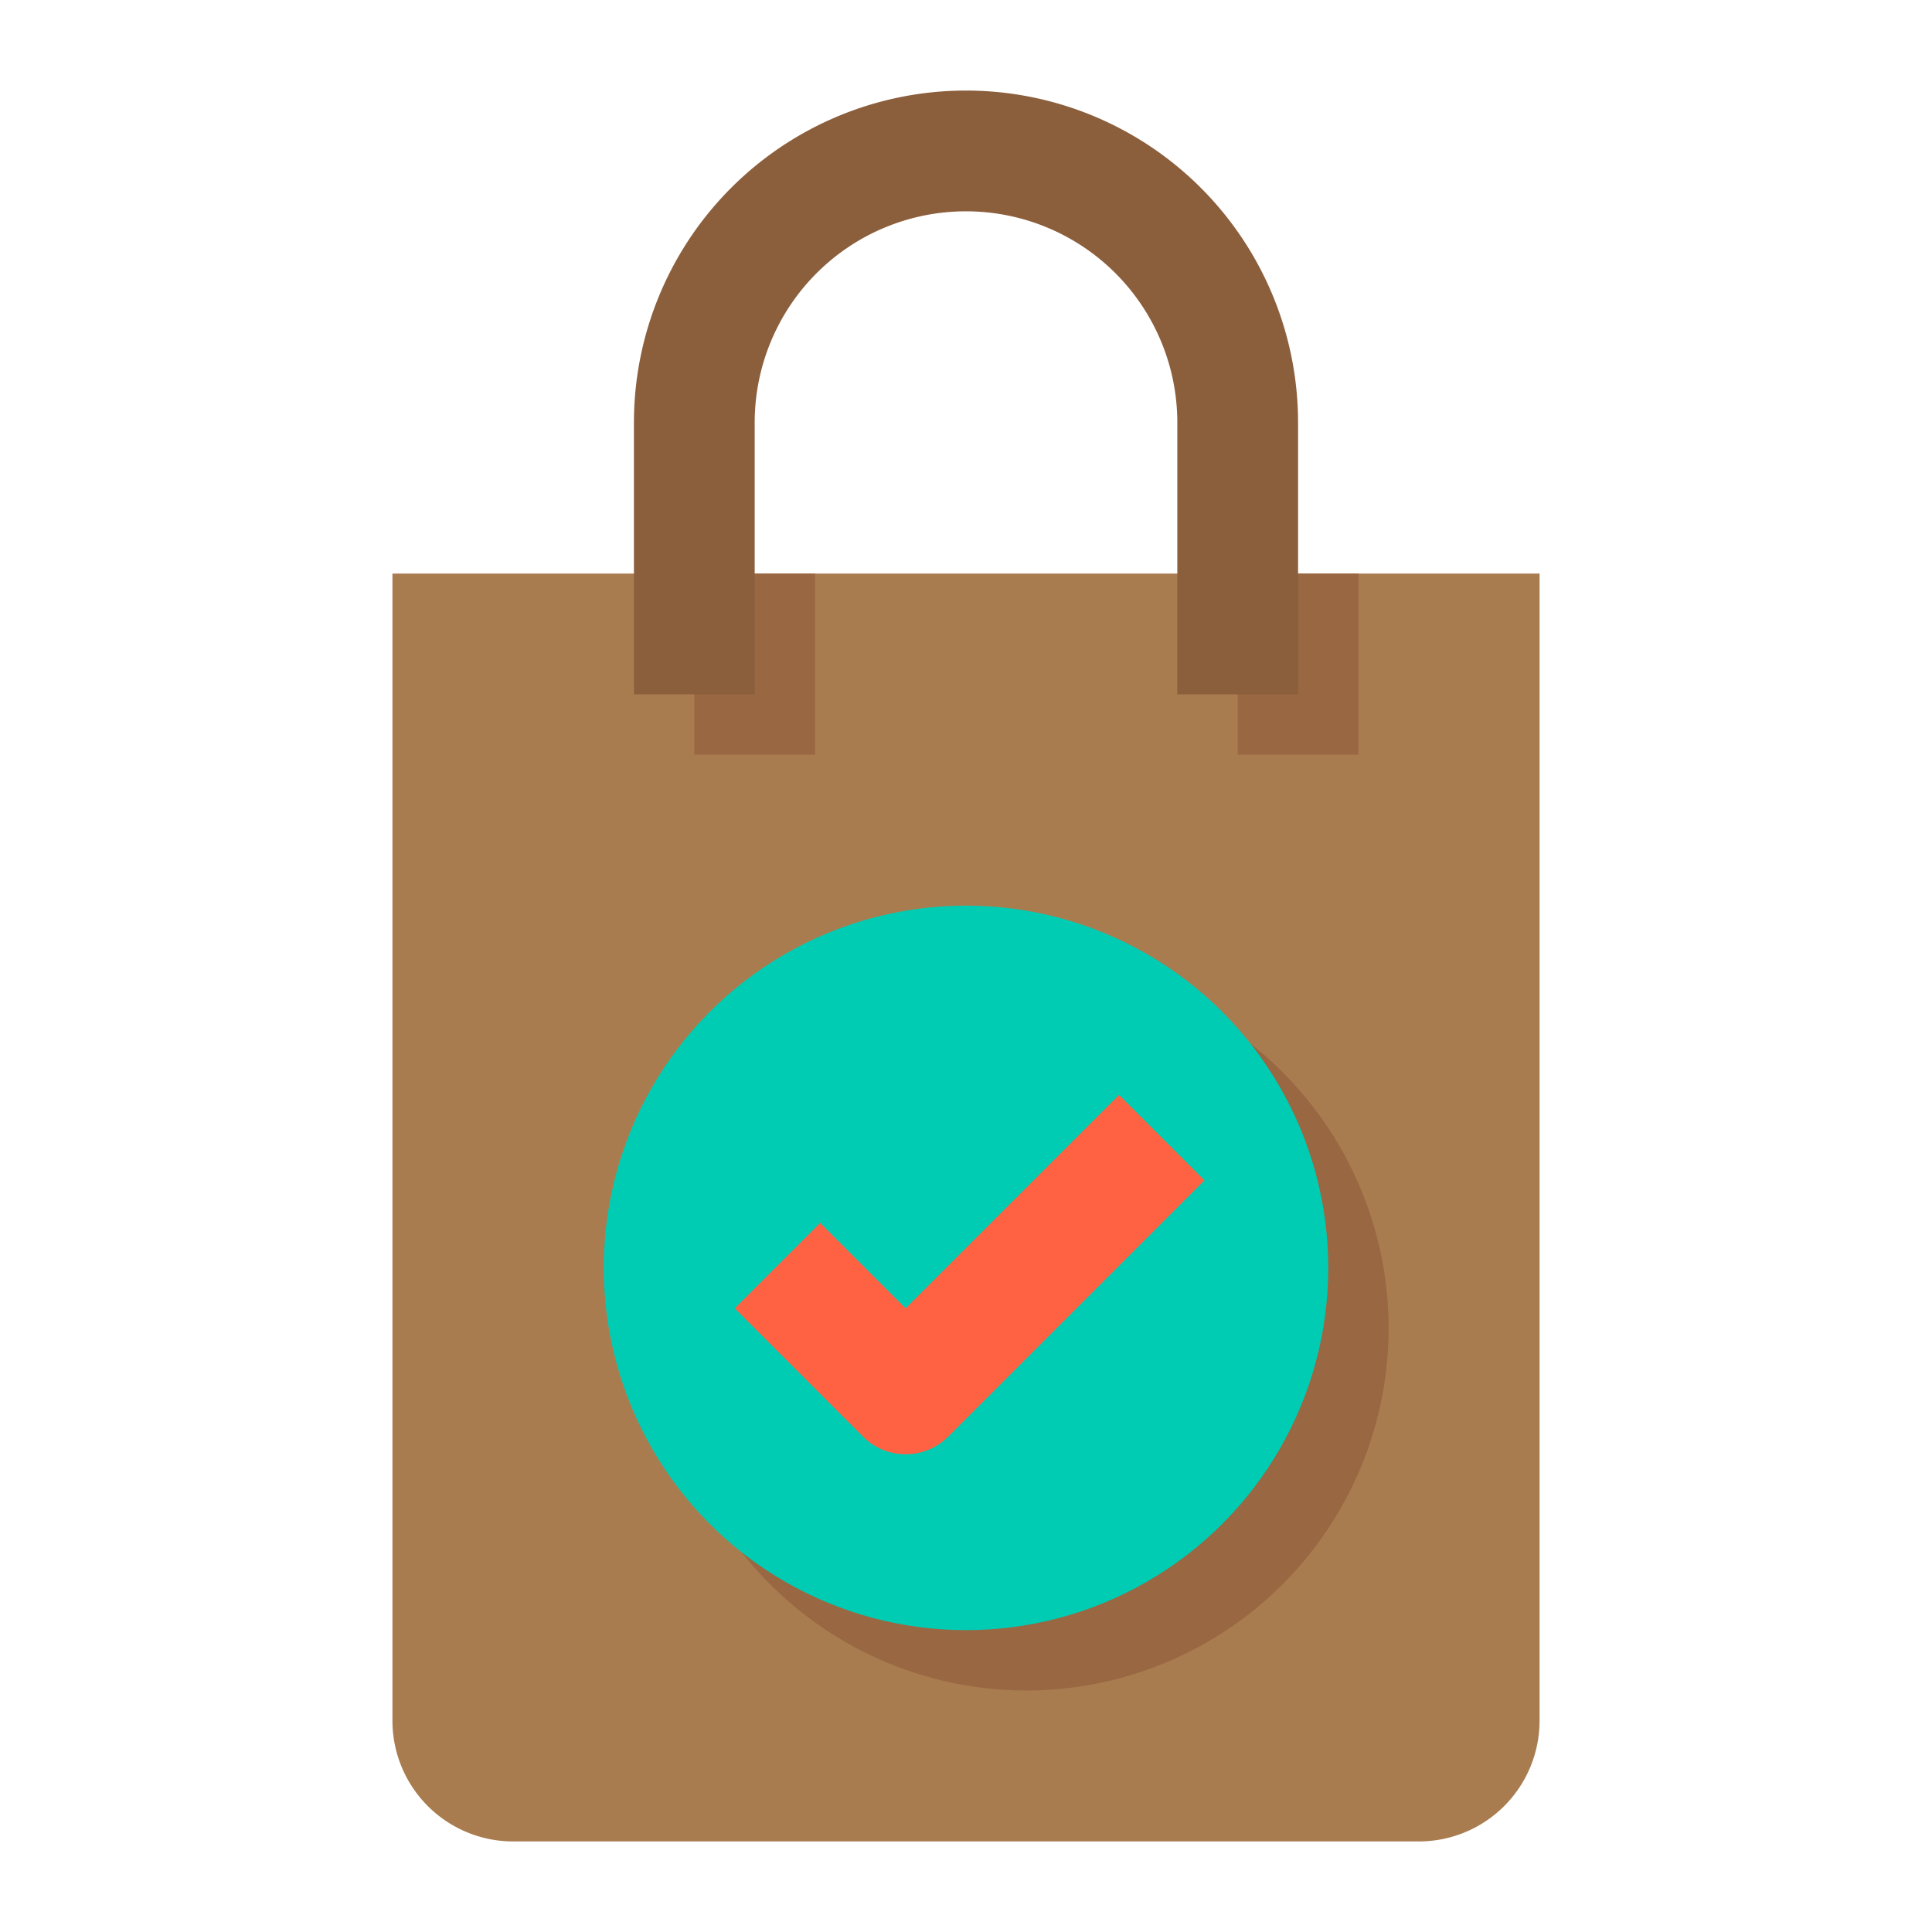 <svg xmlns="http://www.w3.org/2000/svg" viewBox="0 0 64 64"><path fill="#a97c50" d="M51,19V57a4,4,0,0,1-4,4H17a4,4,0,0,1-4-4V19Z"/><circle cx="34" cy="44" r="12" fill="#996742"/><circle cx="32" cy="42" r="12" fill="#00ccb3"/><path fill="#ff6243" d="M39.9,39.1l-8.49,8.49a1.992,1.992,0,0,1-2.82,0l-4.25-4.25,2.83-2.83L30,43.34l7.07-7.07Z"/><rect width="4" height="6" x="23" y="19" fill="#996742"/><rect width="4" height="6" x="41" y="19" fill="#996742"/><path fill="#8b5e3c" d="M43,14v9H39V14a7,7,0,1,0-14,0v9H21V14a11,11,0,1,1,22,0Z"/></svg>